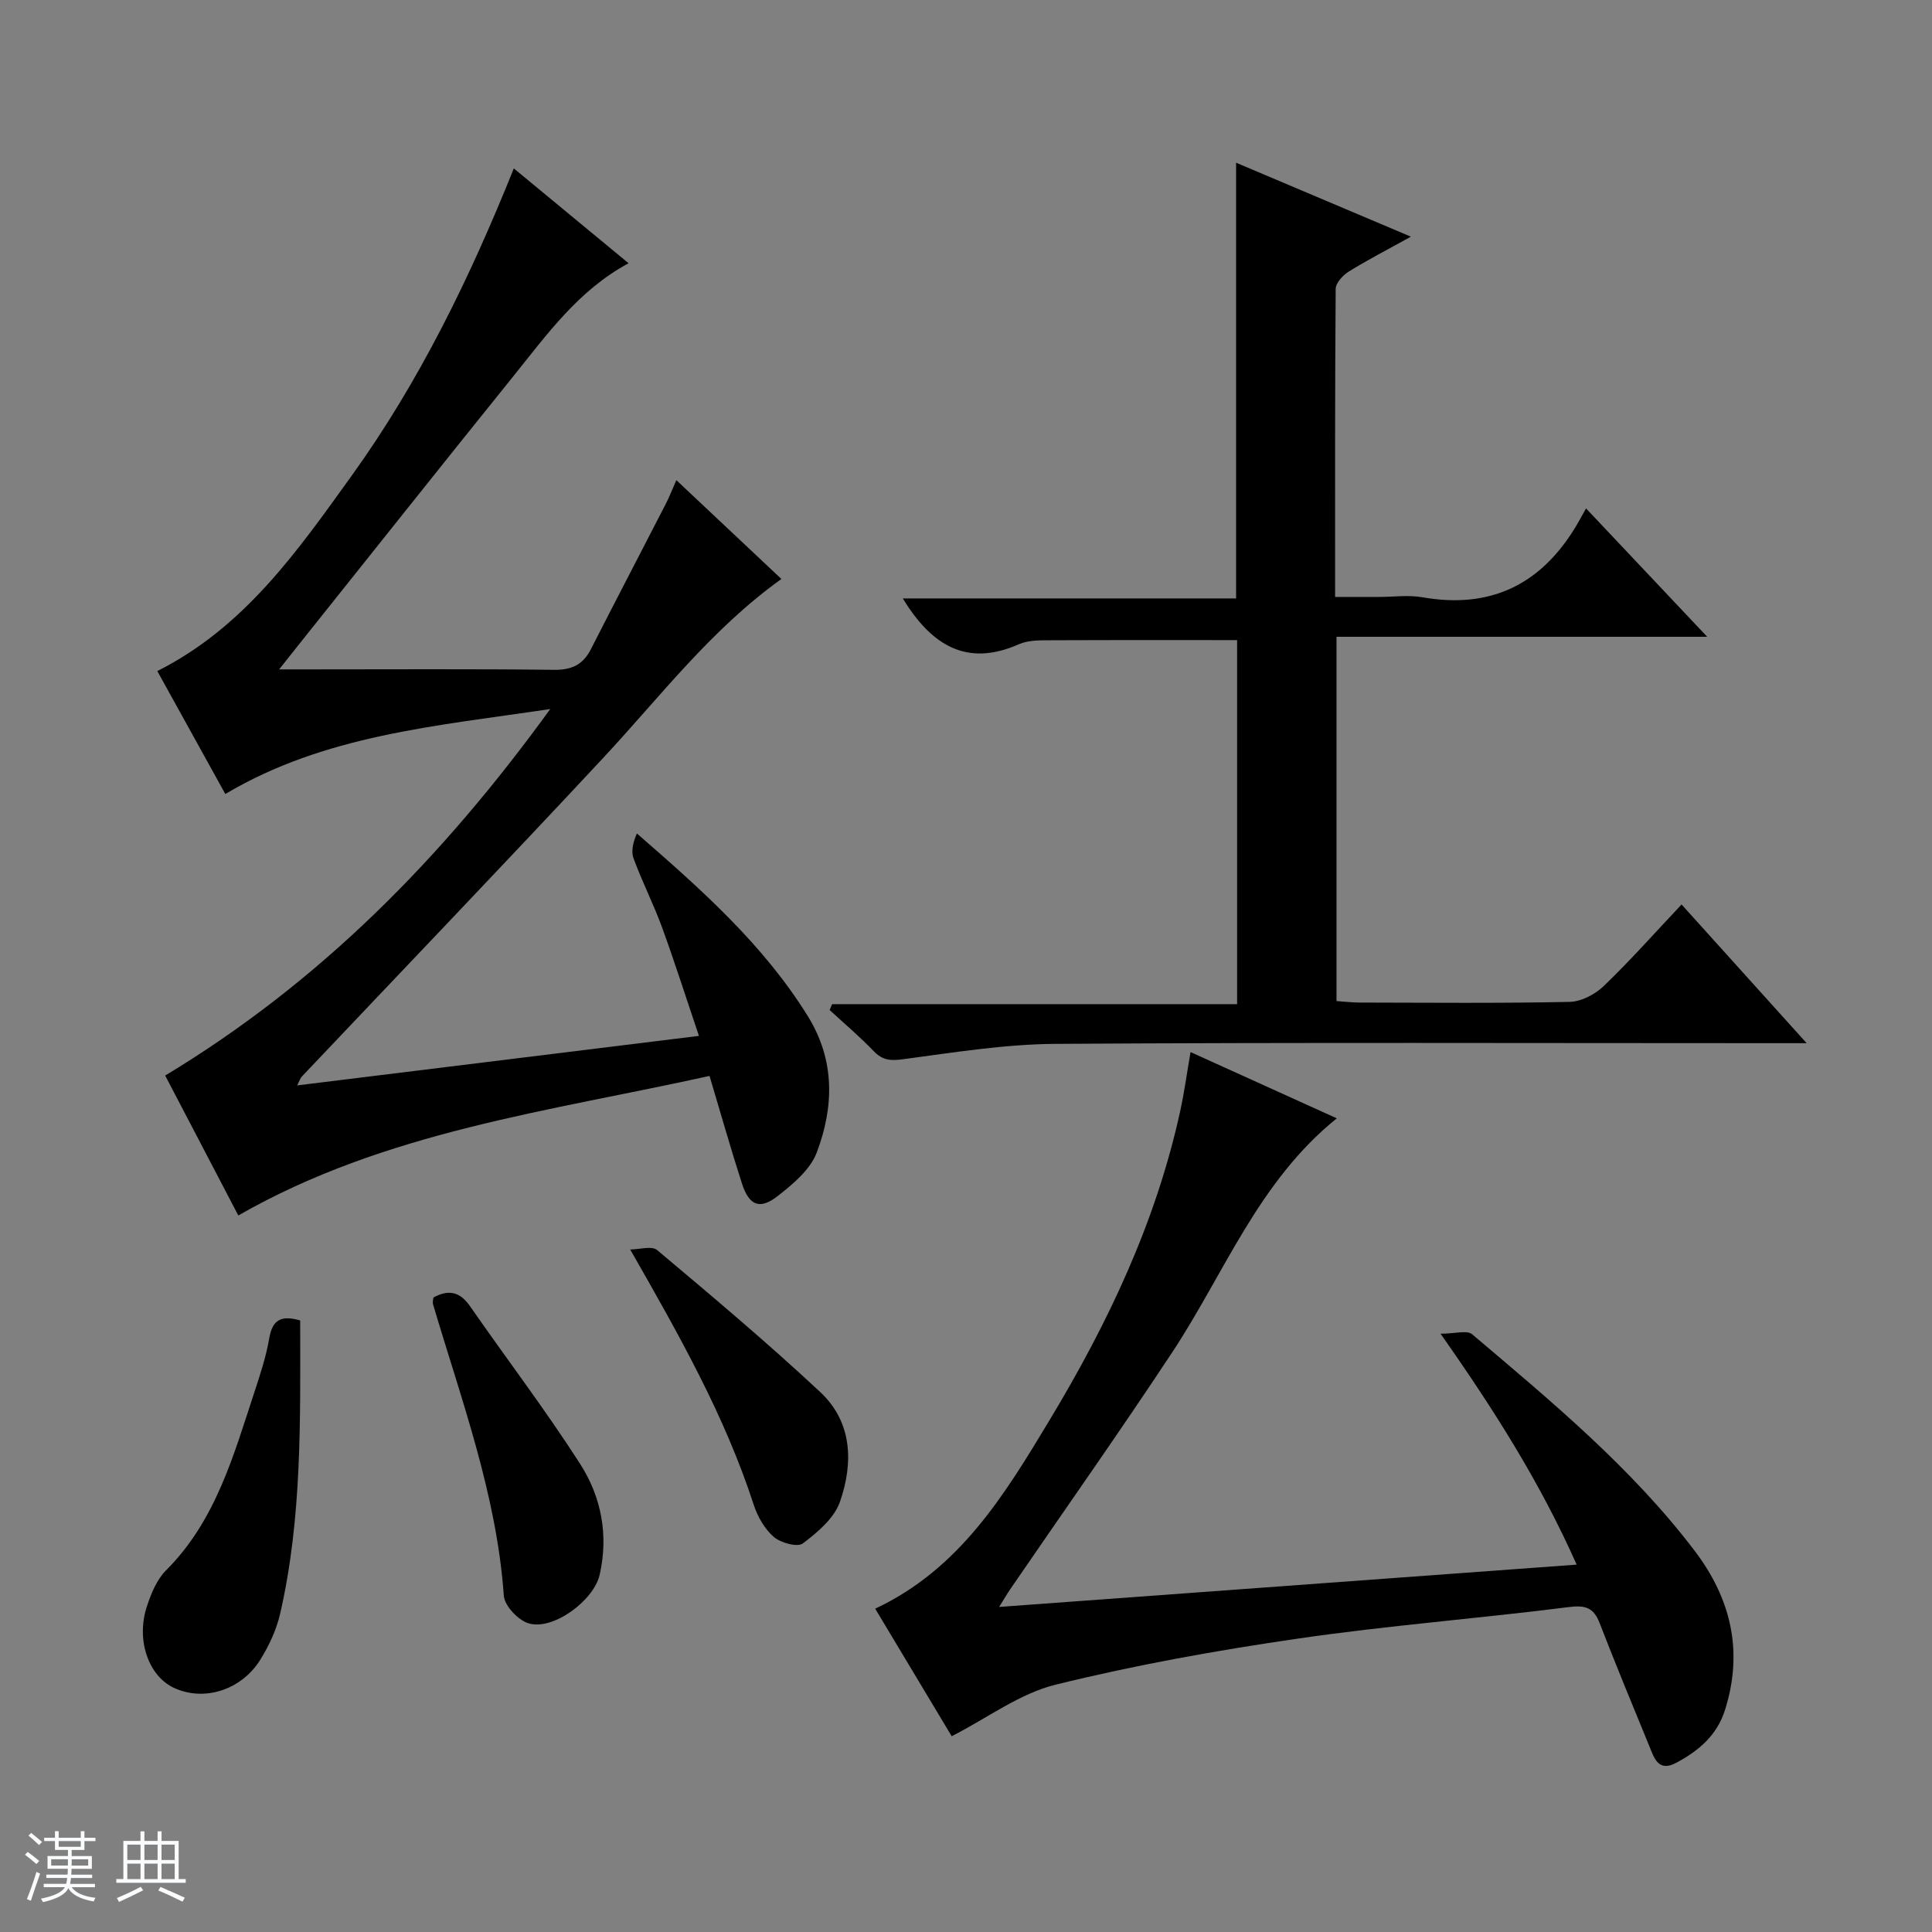 <svg enable-background="new 0 0 400 400" viewBox="0 0 400 400" xmlns="http://www.w3.org/2000/svg"><rect x="0" y="0" width="400" height="400" fill="#808080" stroke="none"/><path d="m5.17 384 .56-.58c.85.61 1.65 1.24 2.4 1.87l-.59.64c-.84-.73-1.63-1.38-2.37-1.93m1.22 9.53-.82-.34c.71-1.76 1.37-3.64 1.98-5.63.24.13.5.25.76.36-.6 1.67-1.24 3.54-1.92 5.61m-.5-13.5.57-.54c.56.44 1.31 1.06 2.26 1.87l-.64.64c-.68-.66-1.41-1.32-2.19-1.97m3.25.46h2.24v-1.36h.77v1.36h4.57v-1.36h.76v1.36h2.28v.69h-2.28v1.84h-2.64v1.26h4.18v2.64h-4.21c0 .45-.02.86-.05 1.21h4.32v.69h-4.38c-.04.34-.1.75-.19 1.22h5.15v.69h-4.82c.87 1.19 2.51 1.92 4.93 2.19-.17.31-.3.57-.37.76-2.77-.49-4.52-1.41-5.26-2.76-.56 1.26-2.3 2.23-5.24 2.9-.12-.24-.26-.48-.43-.72 2.73-.55 4.38-1.34 4.96-2.38h-4.38v-.69h4.65c.1-.38.17-.79.21-1.22h-4.32v-.69h4.4c.03-.34.05-.75.05-1.21h-4.2v-2.64h4.23v-1.26h-2.69v-1.84h-2.24zm1.46 4.46v1.29h3.45c.01-.4.02-.57.01-.53v-.32-.45h-3.46zm1.55-2.59h4.57v-1.19h-4.57zm6.11 2.59h-3.42v.77c-.01.19-.01.37-.02.53h3.44z" fill="#fafbfc"/><path d="m32.63 379.16h.82v1.98h3.54v7.89h1.46v.78h-14.37v-.78h1.46v-7.89h3.54v-1.98h.82v1.98h2.73zm-3.49 11.48.5.73c-1.61.82-3.28 1.63-5 2.41-.13-.27-.28-.55-.44-.82 1.75-.72 3.4-1.49 4.94-2.32m-2.78-5.55h2.73v-3.18h-2.73zm0 3.95h2.73v-3.2h-2.73zm3.54-3.95h2.73v-3.18h-2.73zm0 3.95h2.73v-3.2h-2.73zm7.89 4.68c-1.84-.92-3.51-1.7-5.02-2.32l.45-.73c1.89.8 3.57 1.55 5.04 2.23zm-1.62-11.81h-2.73v3.18h2.73zm-2.73 7.13h2.73v-3.2h-2.73v3.19z" fill="#fafbfc"/><g fill="#000001"><path d="m146.9 222.76c-33.2 7.36-67.05 11.43-97.56 28.89-5.09-9.74-10.19-19.5-15.14-28.97 31.98-19.29 57.34-44.97 79.72-75.88-23.85 3.55-46.7 5.38-67.27 17.59-4.79-8.66-9.42-17.03-14.08-25.45 18.11-9.12 29.07-24.93 40.21-40.41 14.06-19.53 24.52-41.04 33.6-63.66 8.01 6.62 15.81 13.06 23.76 19.63-10.41 5.61-16.93 14.8-23.91 23.46-14.63 18.14-29.11 36.4-43.66 54.61-1.33 1.66-2.64 3.33-4.78 6.02h5.95c17 0 34-.11 50.99.09 3.65.04 5.97-1.07 7.59-4.24 5.13-10.06 10.36-20.07 15.52-30.11.73-1.42 1.31-2.92 2.19-4.92 7.51 7.07 14.6 13.73 21.75 20.46-14.64 10.5-25.09 24.38-36.85 37-20.65 22.16-41.62 44.03-62.45 66.03-.31.33-.44.82-.95 1.82 27.7-3.41 54.93-6.77 83.18-10.25-2.65-7.83-4.99-15.2-7.64-22.47-1.77-4.83-4.12-9.45-5.9-14.28-.55-1.5-.09-3.37.69-5.16 13.41 11.66 26.23 23.04 35.4 37.84 5.66 9.14 5.41 18.77 1.84 28.22-1.34 3.54-4.92 6.54-8.09 9.01-3.71 2.9-5.91 1.97-7.39-2.57-2.29-7.09-4.31-14.26-6.72-22.3z"/><path d="m255.92 33.69c11.59 4.9 23.4 9.9 36.19 15.31-4.92 2.73-8.99 4.82-12.86 7.22-1.22.76-2.7 2.36-2.71 3.59-.17 20.97-.12 41.94-.12 63.78h9.11c3 0 6.07-.44 8.98.07 13.77 2.42 24.14-2.39 31.44-14.15.8-1.28 1.5-2.62 2.42-4.25 8.93 9.46 16.66 17.64 25.09 26.58-26.09 0-51.27 0-76.75 0v75.42c1.6.11 3.18.3 4.77.31 14.49.02 28.99.17 43.48-.14 2.42-.05 5.29-1.56 7.09-3.29 5.48-5.27 10.54-10.98 16.1-16.88 8.52 9.45 16.73 18.55 25.9 28.72-2.72 0-4.39 0-6.06 0-49.81 0-99.63-.18-149.44.14-10.56.07-21.13 1.79-31.63 3.19-2.61.35-4.23.2-6.05-1.7-2.87-2.99-6.05-5.68-9.1-8.49.17-.41.34-.81.51-1.22h83.85c0-25.55 0-50.42 0-75.37-12.93 0-25.84-.03-38.75.03-2.15.01-4.51-.02-6.4.81-10.9 4.83-18.17.17-24.07-9.47h69.01c0-30.42 0-60.1 0-90.21z"/><path d="m197.04 359.47c-4.85-8.09-10.29-17.15-15.84-26.41 17.56-8.25 26.85-23.68 36.11-39.05 12.06-20.01 22.01-40.95 27.03-63.94.85-3.87 1.38-7.81 2.15-12.25 10 4.53 19.92 9.03 30.28 13.72-16.22 13.05-23.24 32.04-34.06 48.42-10.9 16.51-22.32 32.68-33.51 49.01-.72 1.06-1.36 2.17-2.34 3.73 40.02-2.93 79.41-5.81 119.57-8.76-7.48-16.83-16.91-31.78-28.18-47.81 2.99 0 5.49-.78 6.55.12 16.38 13.89 32.97 27.6 46.07 44.84 7.47 9.84 10.1 20.69 6.31 32.83-1.69 5.41-5.51 8.58-10.16 11.06-3.75 2-4.58-1.12-5.58-3.55-3.47-8.44-6.96-16.88-10.25-25.38-1.25-3.22-2.93-3.76-6.42-3.32-18.62 2.37-37.38 3.8-55.95 6.51-16.87 2.45-33.72 5.47-50.25 9.55-7.43 1.82-14.07 6.86-21.53 10.68z"/><path d="m62.15 273.39c.01 20.49.42 40.76-4.14 60.67-.76 3.33-2.29 6.63-4.11 9.55-3.95 6.35-11.63 8.7-17.81 5.88-5.34-2.43-7.99-9.95-5.66-16.96.87-2.63 2.04-5.5 3.93-7.39 10.36-10.34 14.01-23.9 18.38-37.12 1.19-3.61 2.38-7.28 3.02-11.02.64-3.69 2.4-4.78 6.39-3.61z"/><path d="m89.73 268.64c3.19-1.76 5.53-1.17 7.6 1.82 7.57 10.9 15.63 21.48 22.79 32.64 4.37 6.82 5.91 14.72 4.03 22.95-1.21 5.31-9.6 11.56-14.7 10.05-2.16-.64-4.99-3.63-5.14-5.72-1.49-20.98-8.78-40.49-14.66-60.37-.12-.43.05-.94.08-1.37z"/><path d="m130.47 258.69c1.9 0 4.48-.81 5.59.13 11.43 9.6 22.87 19.22 33.77 29.4 6.66 6.22 6.87 14.7 4.07 22.72-1.19 3.4-4.63 6.31-7.68 8.61-1.11.84-4.59-.11-6.02-1.35-1.9-1.65-3.36-4.22-4.16-6.68-5.96-18.32-15.31-34.91-25.57-52.83z"/></g></svg>